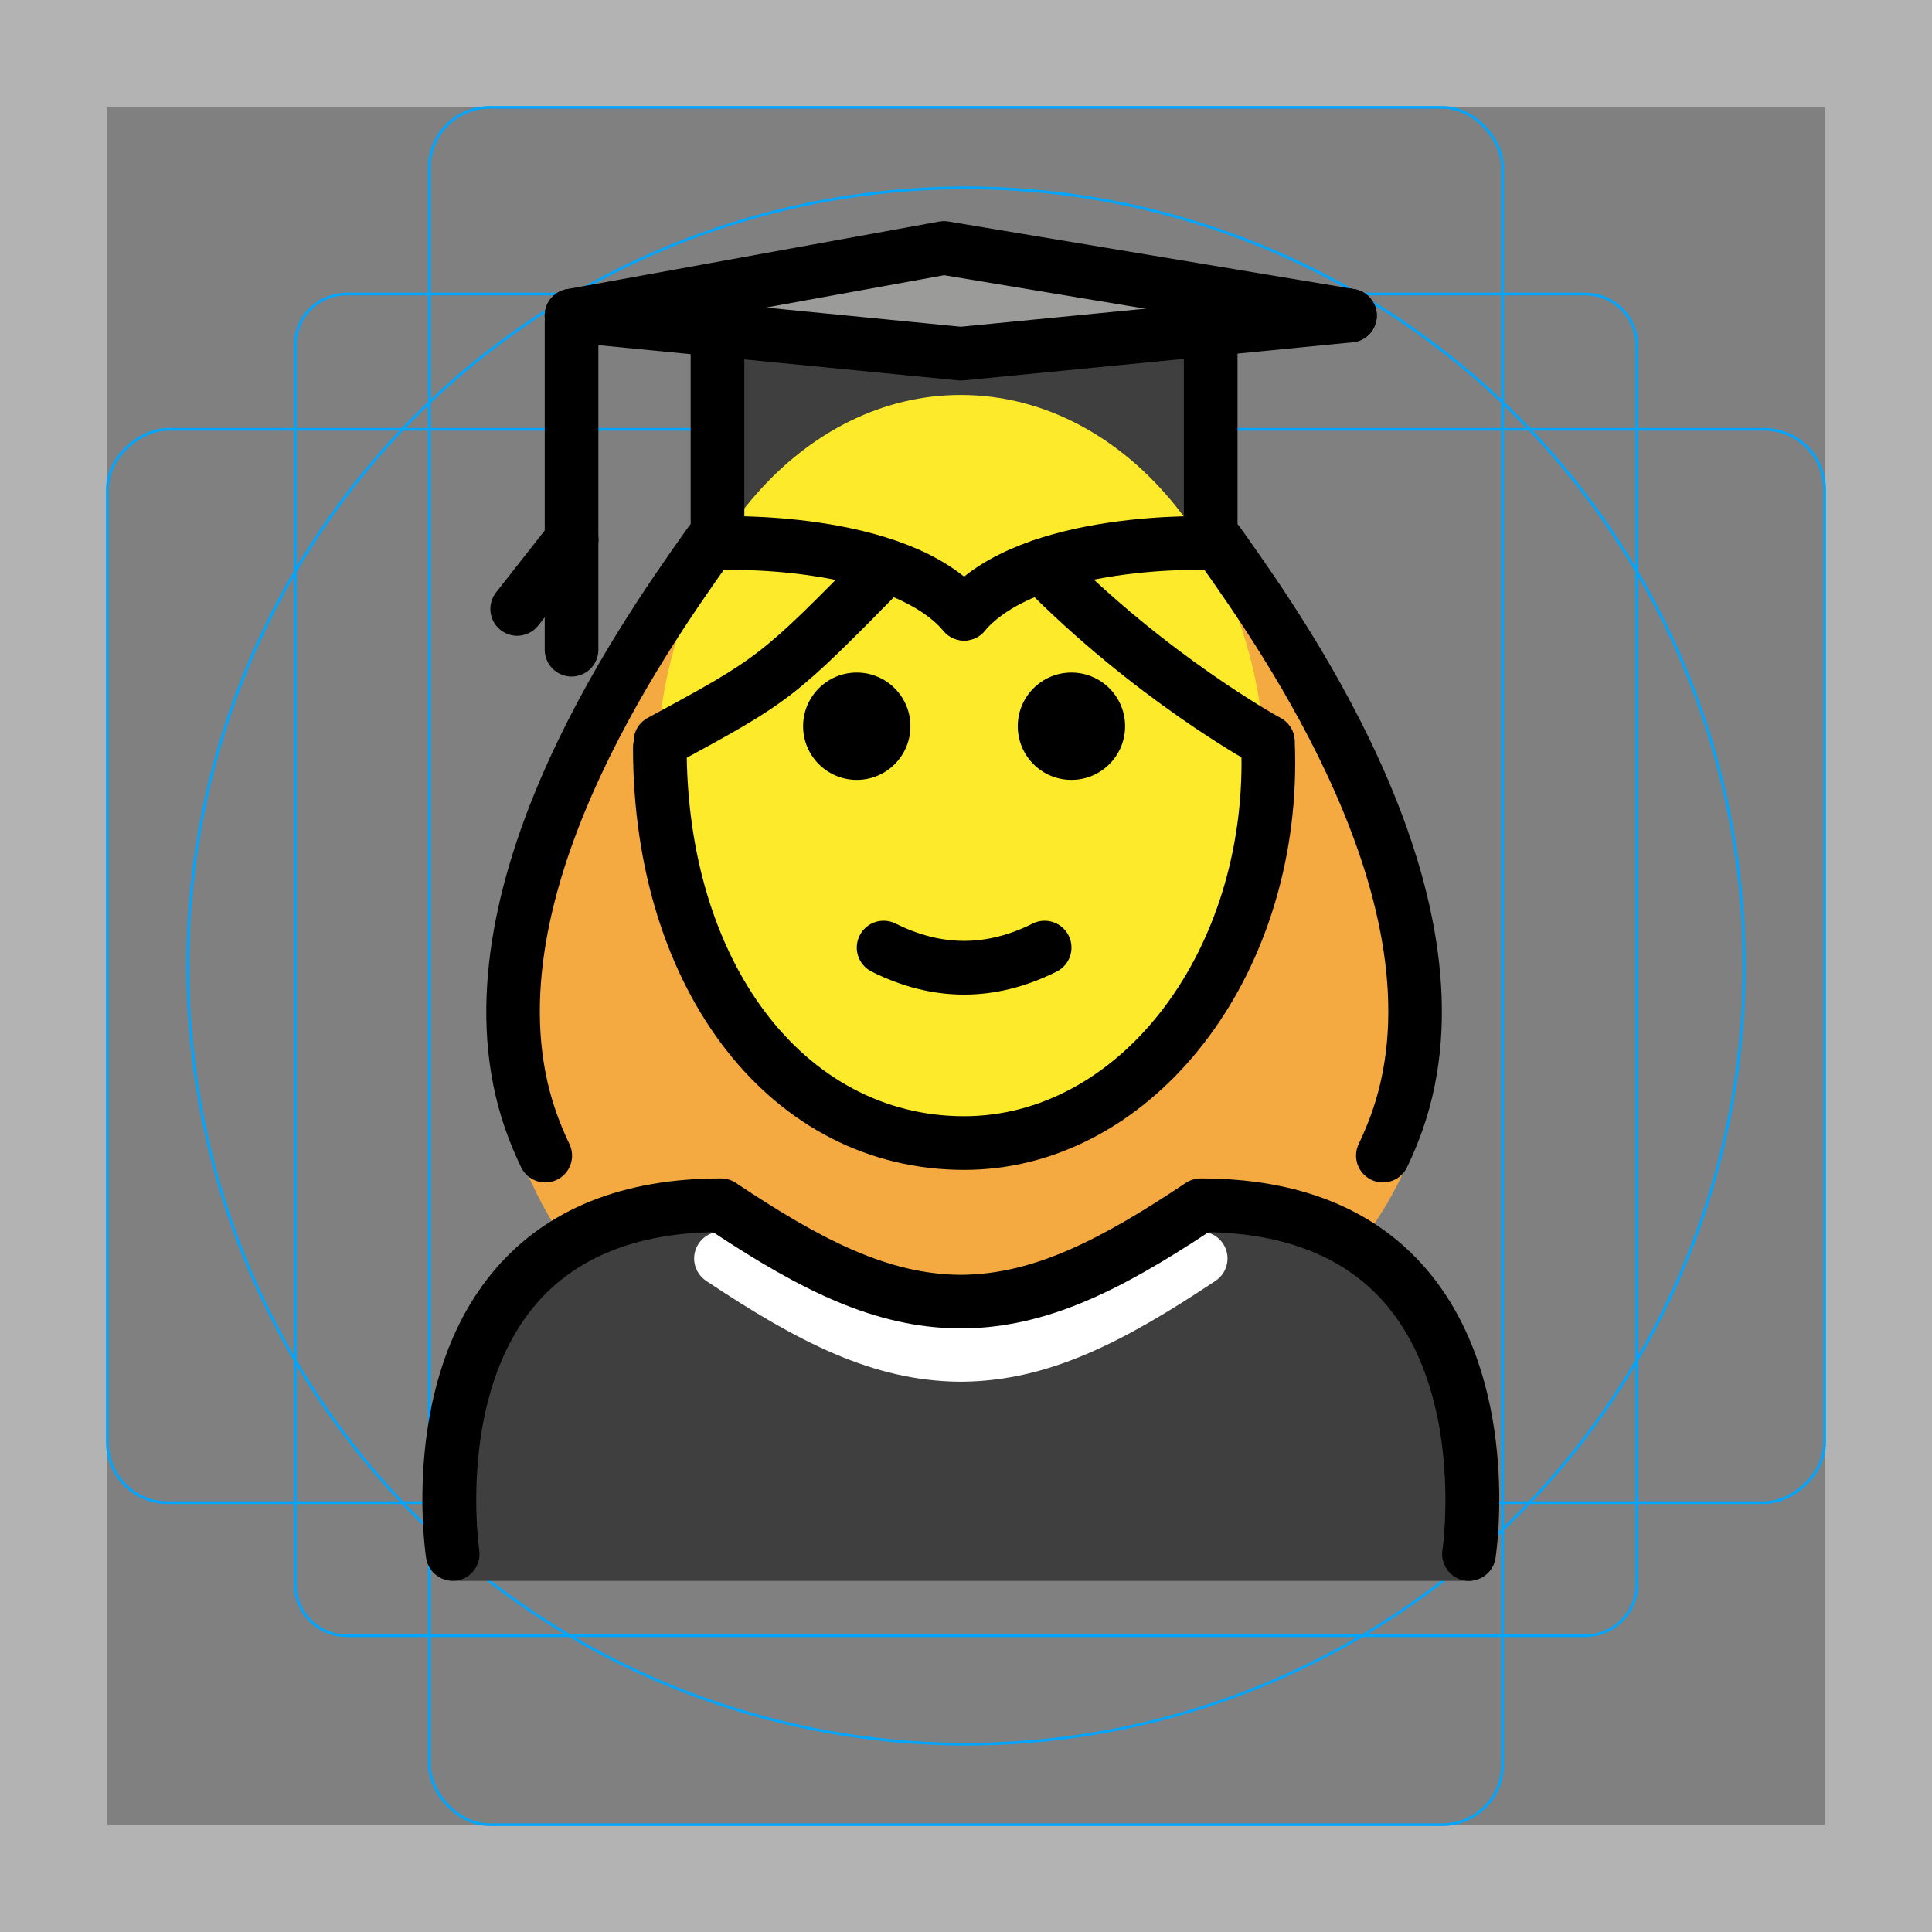 <svg id="emoji" xmlns="http://www.w3.org/2000/svg" viewBox="0 0 72 72">
  <rect x="0" y="0" width="72" height="72" fill="#808080" stroke="none"/>
  <g id="grid">
    <path d="M68,4V68H4V4H68m4-4H0V72H72V0Z" fill="#b3b3b3"></path>
    <path d="M12.923,10.958H59.077A1.923,1.923,0,0,1,61,12.881V59.035a1.923,1.923,0,0,1-1.923,1.923H12.923A1.923,1.923,0,0,1,11,59.035V12.881A1.923,1.923,0,0,1,12.923,10.958Z" fill="none" stroke="#00a5ff" stroke-miterlimit="10" stroke-width="0.1"></path>
    <rect x="16" y="4" width="40" height="64" rx="2.254" fill="none" stroke="#00a5ff" stroke-miterlimit="10" stroke-width="0.1"></rect>
    <rect x="16" y="4" width="40" height="64" rx="2.254" transform="translate(72) rotate(90)" fill="none" stroke="#00a5ff" stroke-miterlimit="10" stroke-width="0.1"></rect>
    <circle cx="36" cy="36" r="29" fill="none" stroke="#00a5ff" stroke-miterlimit="10" stroke-width="0.1"></circle>
  </g>
  <g id="color">
    <path fill="#f4aa41" d="M45.505,20.238c2.199,3.119,9.527,12.99,7.477,21.511
			c-2.104,8.744-16.954,15.483-16.954,15.483s-14.439-5.315-17.054-15.483c-2.183-8.488,5.379-18.391,7.577-21.511" stroke="none"></path>
    <path fill="#3F3F3F" d="M54.849,58.916c0,0,2-14-10-14c-3.192,2.128-5.926,3.598-9,3.592h0.125
			c-3.074,0.006-5.808-1.464-9-3.592c-12,0-10,14-10,14" stroke="none"></path>
    <path fill="#f4aa41" d="M32.36,20.881l-5.908-1.057l-4.446,9.24c0,0-0.259-0.341,2.924-1.429
			C28.113,26.547,32.36,20.881,32.36,20.881z" stroke="none"></path>
    <path fill="#f4aa41" d="M39.376,20.881l5.908-1.057l4.446,9.24c0,0,0.259-0.341-2.924-1.429
			C43.623,26.547,39.376,20.881,39.376,20.881z" stroke="none"></path>
    <polygon fill="#9b9b9a" points="45.119,12.271 35.809,13.181 26.739,12.291 21.299,11.761 35.179,9.241 
				50.309,11.761 			" stroke="none"></polygon>
    <path fill="#3F3F3F" d="M45.119,12.271v7.97c0,0-6.72-0.27-9.19,2.63c-2.47-2.9-9.19-2.63-9.19-2.63v-7.95l9.07,0.89
				L45.119,12.271z" stroke="none"></path>
    <path fill="#FFFFFF" d="M35.851,51.493c-0.005,0-0.01,0-0.015,0h-0.059c-0.01,0-0.019,0-0.029,0h-0.004
			c-0.001,0-0.001,0-0.002,0v-0.001c-3.197-0.031-5.985-1.464-9.428-3.76c-0.46-0.307-0.584-0.928-0.277-1.387
			c0.306-0.46,0.925-0.584,1.387-0.277c3.153,2.103,5.66,3.41,8.383,3.425c2.722-0.014,5.229-1.322,8.383-3.425
			c0.461-0.307,1.081-0.183,1.387,0.277c0.307,0.46,0.183,1.08-0.277,1.387c-3.443,2.296-6.231,3.728-9.428,3.76
			v0.001c-0.001,0-0.001,0-0.002,0h-0.004C35.86,51.493,35.855,51.493,35.851,51.493z" stroke="none"></path>
  </g>
  <g id="hair">
  </g>
  <g id="skin">
    <path fill="#fcea2b" d="M47.145,28.892c0-7.828-5.076-14.173-11.338-14.173c-5.871,0-10.699,5.606-11.28,12.752
			c-0.039,0.476-0.059,0.931-0.059,1.421c0,7.828,5.076,14.173,11.339,14.173
			C42.069,43.066,47.145,36.72,47.145,28.892z" stroke="none"></path>
  </g>
  <g id="skin-shadow">
  </g>
  <g id="line">
    <path d="M41.929,27.064c0,1.105-0.896,2-2,2s-2-0.895-2-2c0-1.103,0.896-2,2-2S41.929,25.96,41.929,27.064" fill="#000000" stroke="none"></path>
    <path d="M33.929,27.064c0,1.105-0.896,2-2,2c-1.103,0-2-0.895-2-2c0-1.103,0.896-2,2-2
			C33.032,25.064,33.929,25.96,33.929,27.064" fill="#000000" stroke="none"></path>
    <path d="M35.929,37.066c-1.152,0-2.304-0.286-3.447-0.858c-0.494-0.247-0.694-0.848-0.447-1.342
			c0.246-0.494,0.846-0.694,1.342-0.447c1.718,0.859,3.388,0.859,5.106,0c0.495-0.247,1.095-0.046,1.342,0.447
			c0.247,0.494,0.047,1.095-0.447,1.342C38.233,36.78,37.081,37.066,35.929,37.066z" fill="#000000" stroke="none"></path>
    <path d="M54.746,58.915c-0.051,0-0.102-0.003-0.152-0.011c-0.546-0.084-0.921-0.594-0.838-1.139
			c0.009-0.058,0.827-5.741-2.129-9.178c-1.476-1.715-3.689-2.612-6.586-2.669c-3.31,2.186-6.028,3.546-9.126,3.589
			c-0.021,0.002-0.043,0.001-0.064,0.001c-0.008,0-0.014,0-0.021,0h-0.045c-0.015,0-0.028,0-0.042,0
			c-0.015,0-0.029,0-0.044-0.001c-3.1-0.043-5.816-1.403-9.126-3.589c-2.897,0.057-5.11,0.954-6.586,2.669
			c-2.956,3.437-2.138,9.12-2.129,9.178c0.083,0.545-0.292,1.055-0.838,1.139c-0.533,0.08-1.055-0.29-1.139-0.836
			c-0.041-0.27-0.973-6.633,2.581-10.775c1.923-2.241,4.751-3.377,8.407-3.377c0.197,0,0.391,0.059,0.555,0.168
			c3.153,2.103,5.66,3.41,8.383,3.425c2.722-0.014,5.229-1.322,8.383-3.425c0.164-0.109,0.357-0.168,0.555-0.168
			c3.656,0,6.484,1.136,8.407,3.377c3.554,4.143,2.622,10.506,2.581,10.775C55.656,58.562,55.23,58.915,54.746,58.915z
			" fill="#000000" stroke="none"></path>
    <path d="M21.3,21.113c-0.553,0-1-0.448-1-1v-8.122c0-0.552,0.447-1,1-1s1,0.448,1,1v8.122
			C22.3,20.666,21.852,21.113,21.3,21.113z" fill="#000000" stroke="none"></path>
    <path d="M19.273,23.693c-0.216,0-0.434-0.07-0.617-0.213c-0.434-0.341-0.51-0.97-0.168-1.404l2.026-2.58
			c0.341-0.433,0.968-0.509,1.404-0.169c0.434,0.341,0.51,0.97,0.168,1.404l-2.026,2.579
			C19.862,23.561,19.569,23.693,19.273,23.693z" fill="#000000" stroke="none"></path>
    <path d="M21.3,25.213c-0.553,0-1-0.448-1-1v-4.1c0-0.552,0.447-1,1-1s1,0.448,1,1v4.1
			C22.3,24.766,21.852,25.213,21.3,25.213z" fill="#000000" stroke="none"></path>
    <path d="M20.321,44.066c-0.373,0-0.731-0.209-0.902-0.567c-0.226-0.47-0.424-0.948-0.589-1.422
			c-2.978-8.564,4.26-18.812,6.639-22.18l0.166-0.235c0.318-0.451,0.942-0.56,1.393-0.241
			c0.451,0.318,0.56,0.942,0.241,1.394l-0.167,0.237c-2.232,3.16-9.024,12.776-6.384,20.369
			c0.141,0.402,0.309,0.811,0.503,1.214c0.239,0.498,0.029,1.096-0.469,1.334
			C20.613,44.035,20.466,44.066,20.321,44.066z" fill="#000000" stroke="none"></path>
    <path d="M51.536,44.066c-0.144,0-0.292-0.031-0.432-0.099c-0.498-0.238-0.708-0.836-0.469-1.334
			c0.193-0.403,0.362-0.811,0.503-1.215c2.641-7.592-4.151-17.208-6.384-20.368l-0.167-0.237
			c-0.318-0.452-0.21-1.076,0.241-1.394c0.45-0.319,1.076-0.209,1.394,0.241l0.166,0.235
			c2.379,3.368,9.617,13.616,6.639,22.179c-0.165,0.475-0.363,0.953-0.589,1.423
			C52.267,43.857,51.909,44.066,51.536,44.066z" fill="#000000" stroke="none"></path>
    <path d="M24.62,28.628c-0.356,0-0.701-0.188-0.882-0.52c-0.264-0.485-0.091-1.088,0.395-1.351l0.015-0.008
			c4.173-2.264,4.173-2.264,8.157-6.321l1.458,1.37c-4.186,4.262-4.267,4.325-8.661,6.709
			C24.948,28.588,24.783,28.628,24.62,28.628z" fill="#000000" stroke="none"></path>
    <path d="M47.247,28.635c-0.161,0-0.324-0.039-0.476-0.121c-0.182-0.099-4.499-2.463-8.677-6.717
			c-0.387-0.394-0.381-1.027,0.014-1.414c0.393-0.387,1.025-0.382,1.414,0.013
			c3.969,4.042,8.16,6.338,8.202,6.361c0.485,0.263,0.666,0.87,0.402,1.356
			C47.946,28.445,47.602,28.635,47.247,28.635z" fill="#000000" stroke="none"></path>
    <path d="M35.929,43.598c-7.149,0-12.339-6.62-12.339-15.74c0-0.552,0.447-1,1-1c0.553,0,1,0.448,1,1
			c0,7.962,4.348,13.74,10.339,13.74c5.701,0,10.339-5.909,10.339-13.173c0-0.249-0.006-0.498-0.017-0.745
			c-0.024-0.552,0.402-1.019,0.954-1.044c0.539-0.012,1.018,0.402,1.044,0.954c0.013,0.277,0.019,0.555,0.019,0.835
			C48.268,36.791,42.732,43.598,35.929,43.598z" fill="#000000" stroke="none"></path>
    <polyline fill="none" stroke="#000000" stroke-width="2" stroke-linecap="round" stroke-linejoin="round" stroke-miterlimit="10" points="
				21.299,11.761 26.739,12.291 35.809,13.181 45.119,12.271 50.309,11.761 			"></polyline>
    <path fill="none" stroke="#000000" stroke-width="2" stroke-linecap="round" stroke-linejoin="round" stroke-miterlimit="10" d="
				M26.739,11.761v0.53v7.95c0,0,6.72-0.27,9.19,2.63"></path>
    <path fill="none" stroke="#000000" stroke-width="2" stroke-linecap="round" stroke-linejoin="round" stroke-miterlimit="10" d="
				M45.119,11.761v0.51v7.97c0,0-6.72-0.27-9.19,2.63"></path>
    <polyline fill="none" stroke="#000000" stroke-width="2" stroke-linecap="round" stroke-linejoin="round" stroke-miterlimit="10" points="
				50.309,11.761 35.179,9.241 21.299,11.761 			"></polyline>
  </g>
</svg>